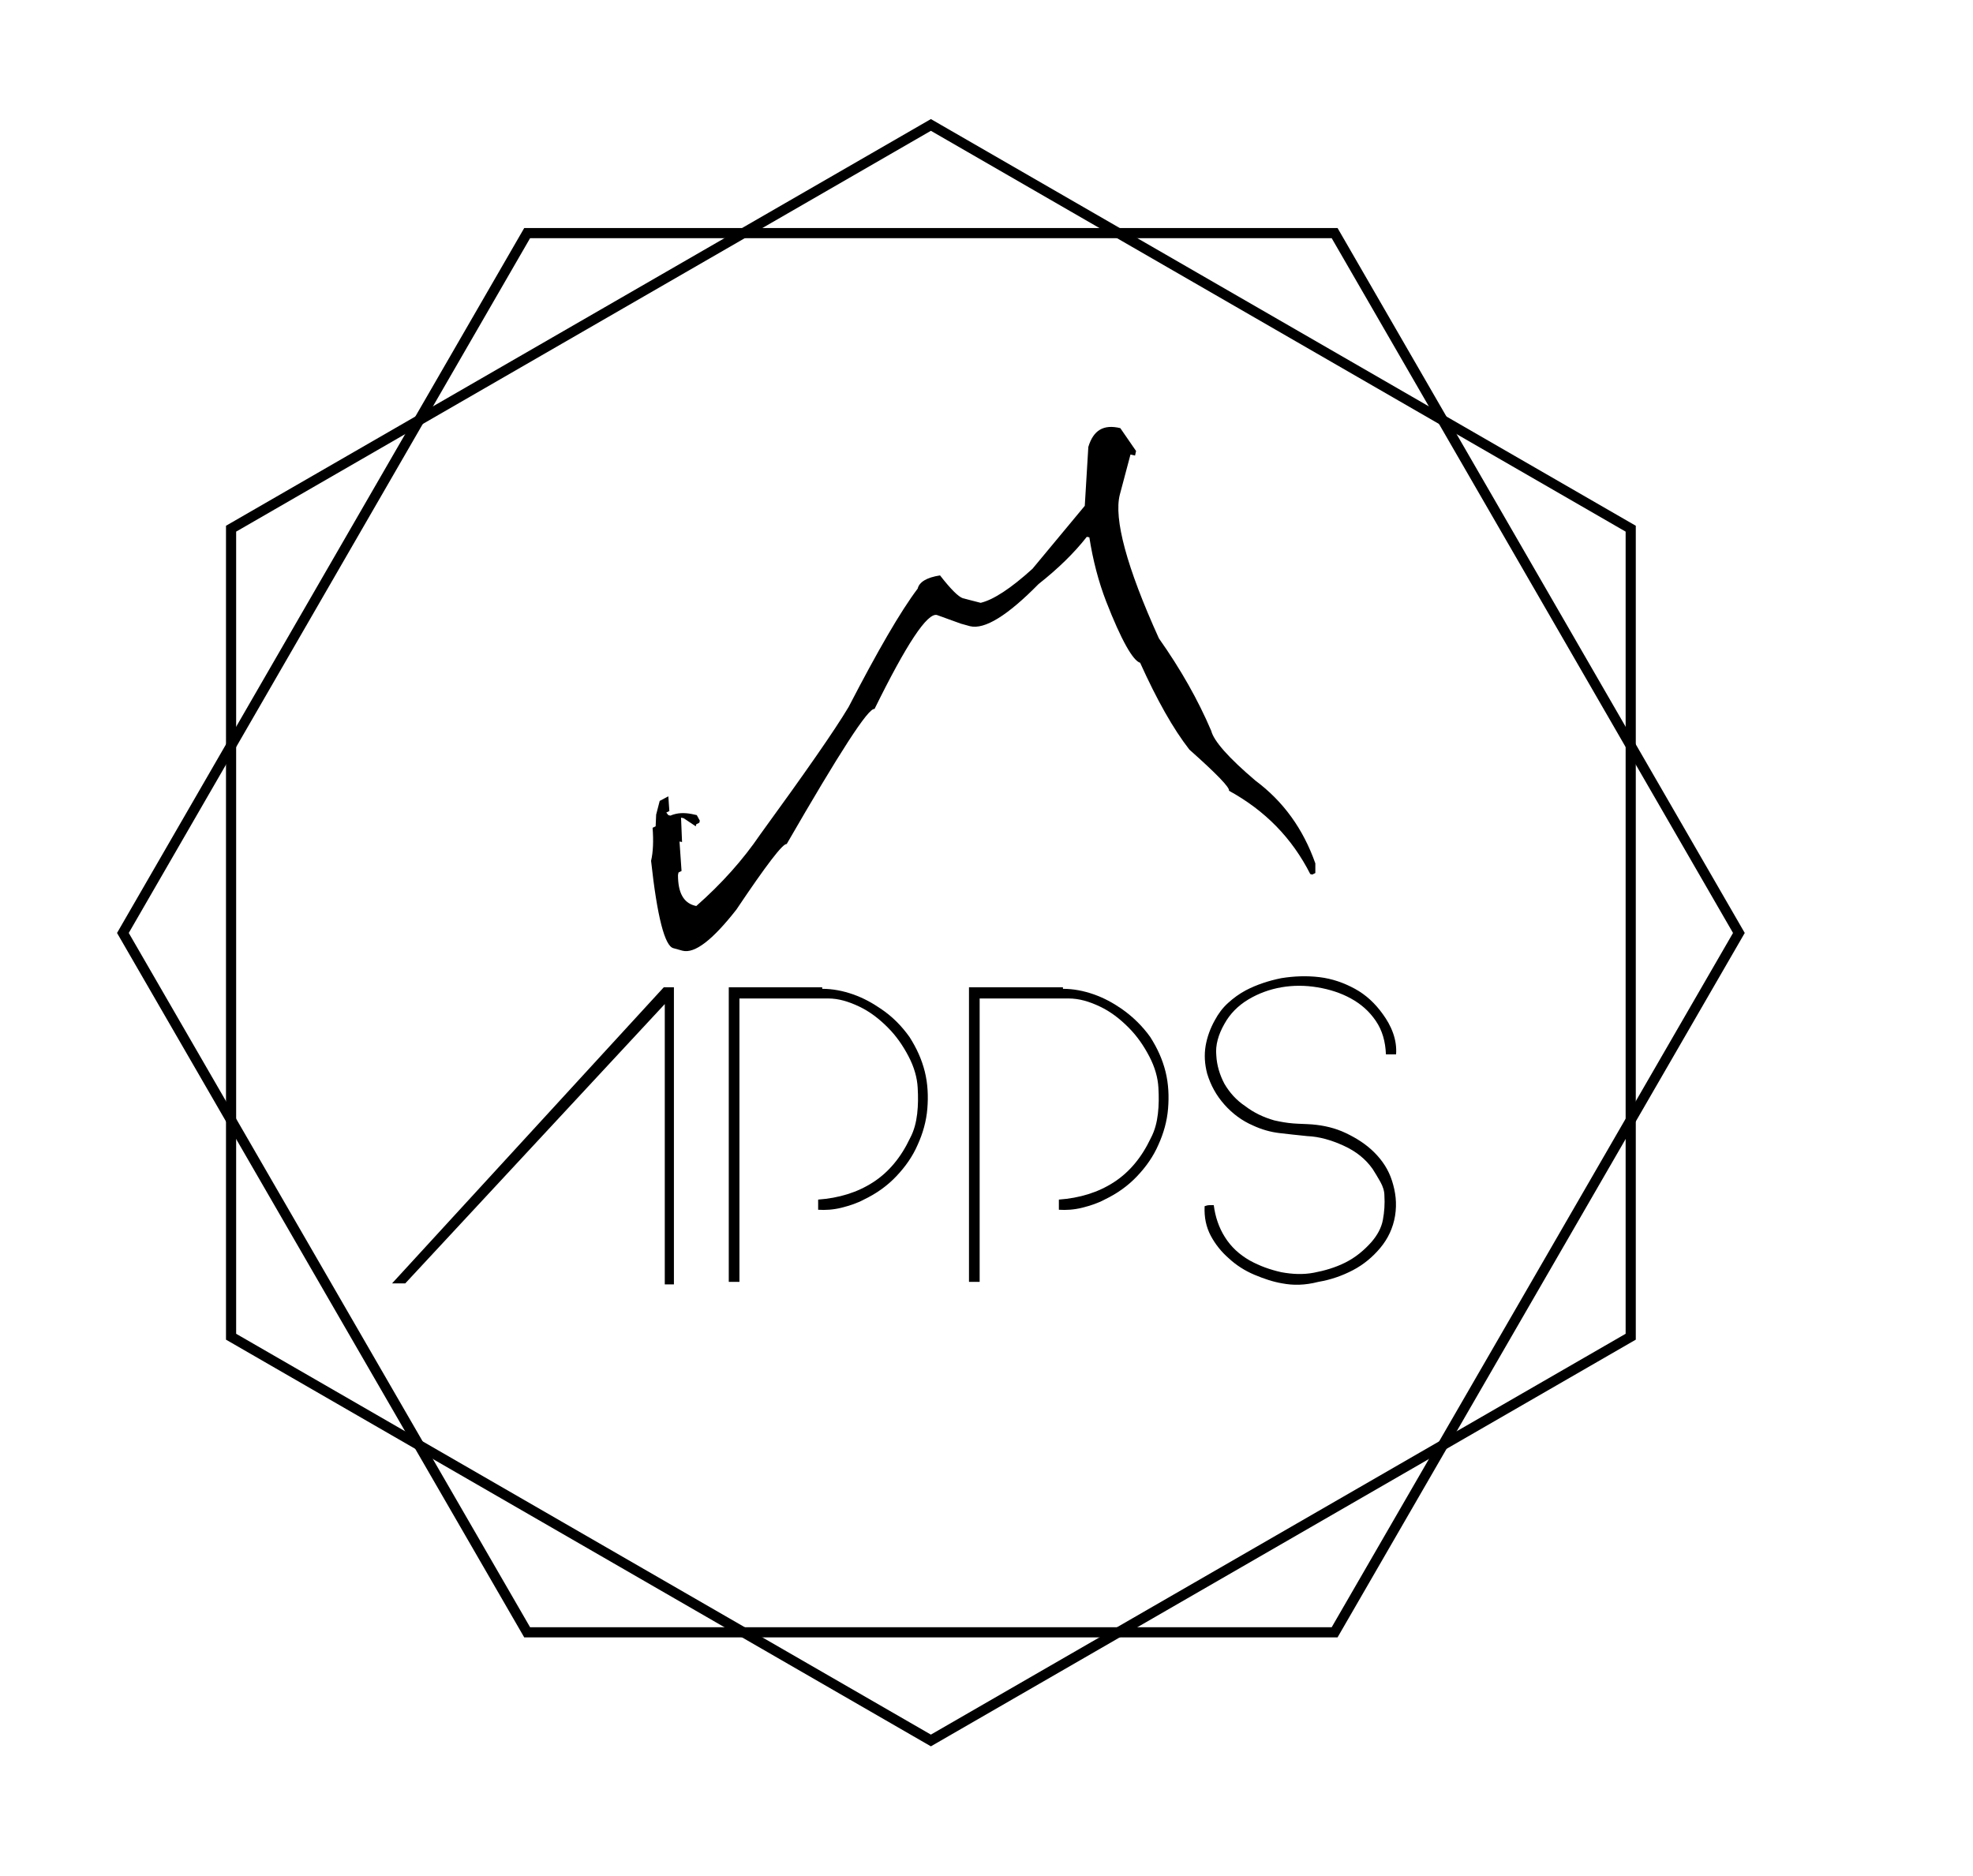 <?xml version="1.0" encoding="utf-8"?>
<!-- Generator: Adobe Illustrator 19.1.0, SVG Export Plug-In . SVG Version: 6.00 Build 0)  -->
<svg version="1.1" id="Layer_1" xmlns="http://www.w3.org/2000/svg" xmlns:xlink="http://www.w3.org/1999/xlink" x="0px" y="0px"
	 viewBox="-285 96.6 388.5 369.4" style="enable-background:new -285 96.6 388.5 369.4;" xml:space="preserve">
<style type="text/css">
	.st0{fill:none;stroke:#000000;stroke-width:2;stroke-miterlimit:10;}
	.st1{enable-background:new    ;}
</style>
<polygon class="st0" points="-181.2,418 -260.8,280.3 -181.2,142.5 -22.2,142.5 57.4,280.3 -22.2,418 "/>
<polygon class="st0" points="36.1,359.8 -101.7,439.3 -239.5,359.8 -239.5,200.7 -101.7,121.2 36.1,200.7 "/>
<g class="st1">
	<path d="M-205.2,349.3h-2.6l53.5-58.3h2v58.5h-1.8v-55.2L-205.2,349.3z"/>
	<path d="M-123.1,291.3c2.1,0,4.1,0.4,6.1,1.1c2,0.7,3.8,1.7,5.4,2.8c2.4,1.6,4.2,3.5,5.7,5.6c1.4,2.2,2.4,4.4,3,6.8
		c0.6,2.4,0.7,4.9,0.5,7.3c-0.2,2.5-0.9,4.9-1.9,7.1c-1,2.3-2.4,4.3-4.2,6.2c-1.8,1.9-3.9,3.4-6.4,4.6c-1.3,0.7-2.8,1.2-4.4,1.6
		c-1.6,0.4-3.2,0.5-4.6,0.4v-2c4.1-0.3,7.7-1.4,10.8-3.4c3.1-2,5.5-4.9,7.3-8.7c0.8-1.5,1.2-3.1,1.4-4.8c0.2-1.7,0.2-3.4,0.1-5.1
		c-0.1-2-0.7-4.1-1.8-6.2c-1.1-2.1-2.4-4-4.1-5.7c-1.7-1.7-3.5-3.1-5.6-4.1c-2.1-1-4.1-1.6-6.1-1.6h-17.5v55.8h-2.1v-58H-123.1z"/>
	<path d="M-75.7,291.3c2.1,0,4.1,0.4,6.1,1.1s3.8,1.7,5.4,2.8c2.3,1.6,4.2,3.5,5.7,5.6c1.4,2.2,2.4,4.4,3,6.8
		c0.6,2.4,0.7,4.9,0.5,7.3c-0.2,2.5-0.9,4.9-1.9,7.1c-1,2.3-2.4,4.3-4.2,6.2c-1.8,1.9-3.9,3.4-6.4,4.6c-1.3,0.7-2.8,1.2-4.4,1.6
		c-1.6,0.4-3.2,0.5-4.6,0.4v-2c4.1-0.3,7.7-1.4,10.8-3.4c3.1-2,5.5-4.9,7.3-8.7c0.8-1.5,1.2-3.1,1.4-4.8c0.2-1.7,0.2-3.4,0.1-5.1
		c-0.1-2-0.7-4.1-1.8-6.2c-1.1-2.1-2.4-4-4.1-5.7c-1.7-1.7-3.5-3.1-5.6-4.1c-2.1-1-4.1-1.6-6.2-1.6h-17.5v55.8h-2.1v-58H-75.7z"/>
	<path d="M-32.5,349.3c-1.8-0.3-3.6-0.9-5.5-1.7c-1.9-0.8-3.6-1.9-5-3.2c-1.5-1.3-2.7-2.8-3.6-4.5c-0.9-1.7-1.3-3.6-1.2-5.8
		c0.3-0.1,0.6-0.2,0.9-0.2c0.3,0,0.6,0,0.9,0c0.3,2.3,1,4.4,2.2,6.3c1.2,1.9,2.8,3.4,4.9,4.6c2,1.1,4,1.8,6.2,2.3
		c2.2,0.4,4.3,0.5,6.4,0.1s4.2-1,6.2-2s3.7-2.4,5.2-4.1c1.1-1.3,1.9-2.7,2.2-4.3c0.3-1.6,0.4-3.2,0.3-4.8c0-0.9-0.3-1.8-0.8-2.7
		c-0.5-0.9-1-1.7-1.5-2.5c-1.4-2-3.3-3.5-5.7-4.6c-2.4-1.1-4.8-1.8-7.2-1.9c-2-0.2-3.8-0.4-5.5-0.6c-1.7-0.2-3.5-0.7-5.2-1.5
		c-2.1-0.9-4-2.3-5.6-4.1c-1.6-1.8-2.7-3.8-3.4-6.1c-0.5-1.9-0.6-3.7-0.3-5.5c0.3-1.7,0.9-3.4,1.8-5c0.7-1.3,1.5-2.4,2.6-3.4
		c1.1-1,2.2-1.8,3.5-2.5c2.1-1.1,4.5-1.9,7-2.4c2.5-0.4,5-0.5,7.5-0.2c2.5,0.3,4.8,1.1,7,2.3c2.2,1.2,4,2.9,5.5,5
		c0.8,1.1,1.5,2.3,2,3.7c0.5,1.4,0.7,2.8,0.6,4.2h-2c-0.1-2.5-0.7-4.7-2-6.6c-1.3-1.9-2.9-3.3-4.9-4.4c-2-1.1-4.2-1.8-6.6-2.2
		c-2.4-0.4-4.8-0.4-7.1,0c-2.3,0.4-4.5,1.2-6.5,2.4c-2,1.2-3.6,2.8-4.7,4.8c-1.2,2.1-1.8,4.2-1.6,6.2c0.1,2,0.7,3.9,1.6,5.6
		c1,1.7,2.3,3.2,4.1,4.4c1.7,1.3,3.6,2.2,5.7,2.8c1.3,0.3,2.5,0.5,3.7,0.6c1.2,0.1,2.5,0.1,3.8,0.2c2.3,0.2,4.5,0.7,6.6,1.7
		c2.1,1,4,2.2,5.6,3.8c1.6,1.6,2.8,3.4,3.5,5.6s1,4.4,0.6,6.9c-0.4,2.4-1.4,4.5-2.9,6.3c-1.5,1.8-3.3,3.3-5.4,4.4
		c-2.1,1.1-4.4,1.9-6.8,2.3C-28.1,349.7-30.4,349.7-32.5,349.3z"/>
</g>
<g class="st1">
	<path d="M-64.4,180.9l3.1,4.5l-0.2,0.9l-0.9-0.2l-2.1,7.9c-1.2,4.7,1.3,14.2,7.7,28.3c4.3,6.1,7.7,12.1,10.3,18.2
		c0.5,2,3.4,5.3,8.7,9.8c5.5,4.1,9.4,9.5,11.8,16.3l0,1.9l-0.6,0.3l-0.4-0.1c-3.6-7.1-8.9-12.5-16-16.4c0.2-0.6-2.4-3.3-7.8-8.1
		c-3.2-4.1-6.4-9.8-9.7-17.1c-1.4-0.4-3.7-4.4-6.7-12.1c-1.5-3.9-2.6-8.1-3.3-12.6l-0.5-0.1c-2.5,3.2-5.7,6.3-9.5,9.3
		c-6.1,6.2-10.6,9-13.5,8.3l-1.8-0.5l-4.7-1.7c-1.9-0.5-6,5.7-12.3,18.5c-1.2-0.3-6.9,8.6-17.3,26.6c-0.7-0.2-4,4.1-9.9,12.9
		c-4.7,6-8.2,8.7-10.6,8.1l-1.8-0.5c-1.7-0.4-3.2-6.2-4.4-17.2c0.4-1.7,0.5-3.9,0.3-6.5l0.6-0.3l0.1-2.3l0.7-2.7l1.7-0.9l0.2,2.9
		l-0.6,0.3l0.4,0.5l0.4,0.1c1.4-0.6,2.8-0.6,4.3-0.3l0.9,0.2l0.6,1.1l-0.1,0.4l-0.6,0.3l-0.1,0.4l-2.4-1.6l-0.5-0.1l0.2,4.8
		l-0.5-0.1l0.4,5.8l-0.6,0.3l-0.1,0.5c0,3.5,1.1,5.4,3.2,6l0.4,0.1c5-4.4,9.2-9.1,12.6-14.1c8.8-12.1,14.6-20.4,17.4-25.1
		c5.7-11,10.2-18.8,13.6-23.3c0.3-1.3,1.8-2.2,4.4-2.6c2.1,2.7,3.6,4.2,4.5,4.5l3.5,0.9c2.5-0.6,5.9-2.8,10.2-6.7l10.3-12.4
		l0.7-11.6C-69.7,181.3-67.7,180.1-64.4,180.9z"/>
</g>
</svg>
